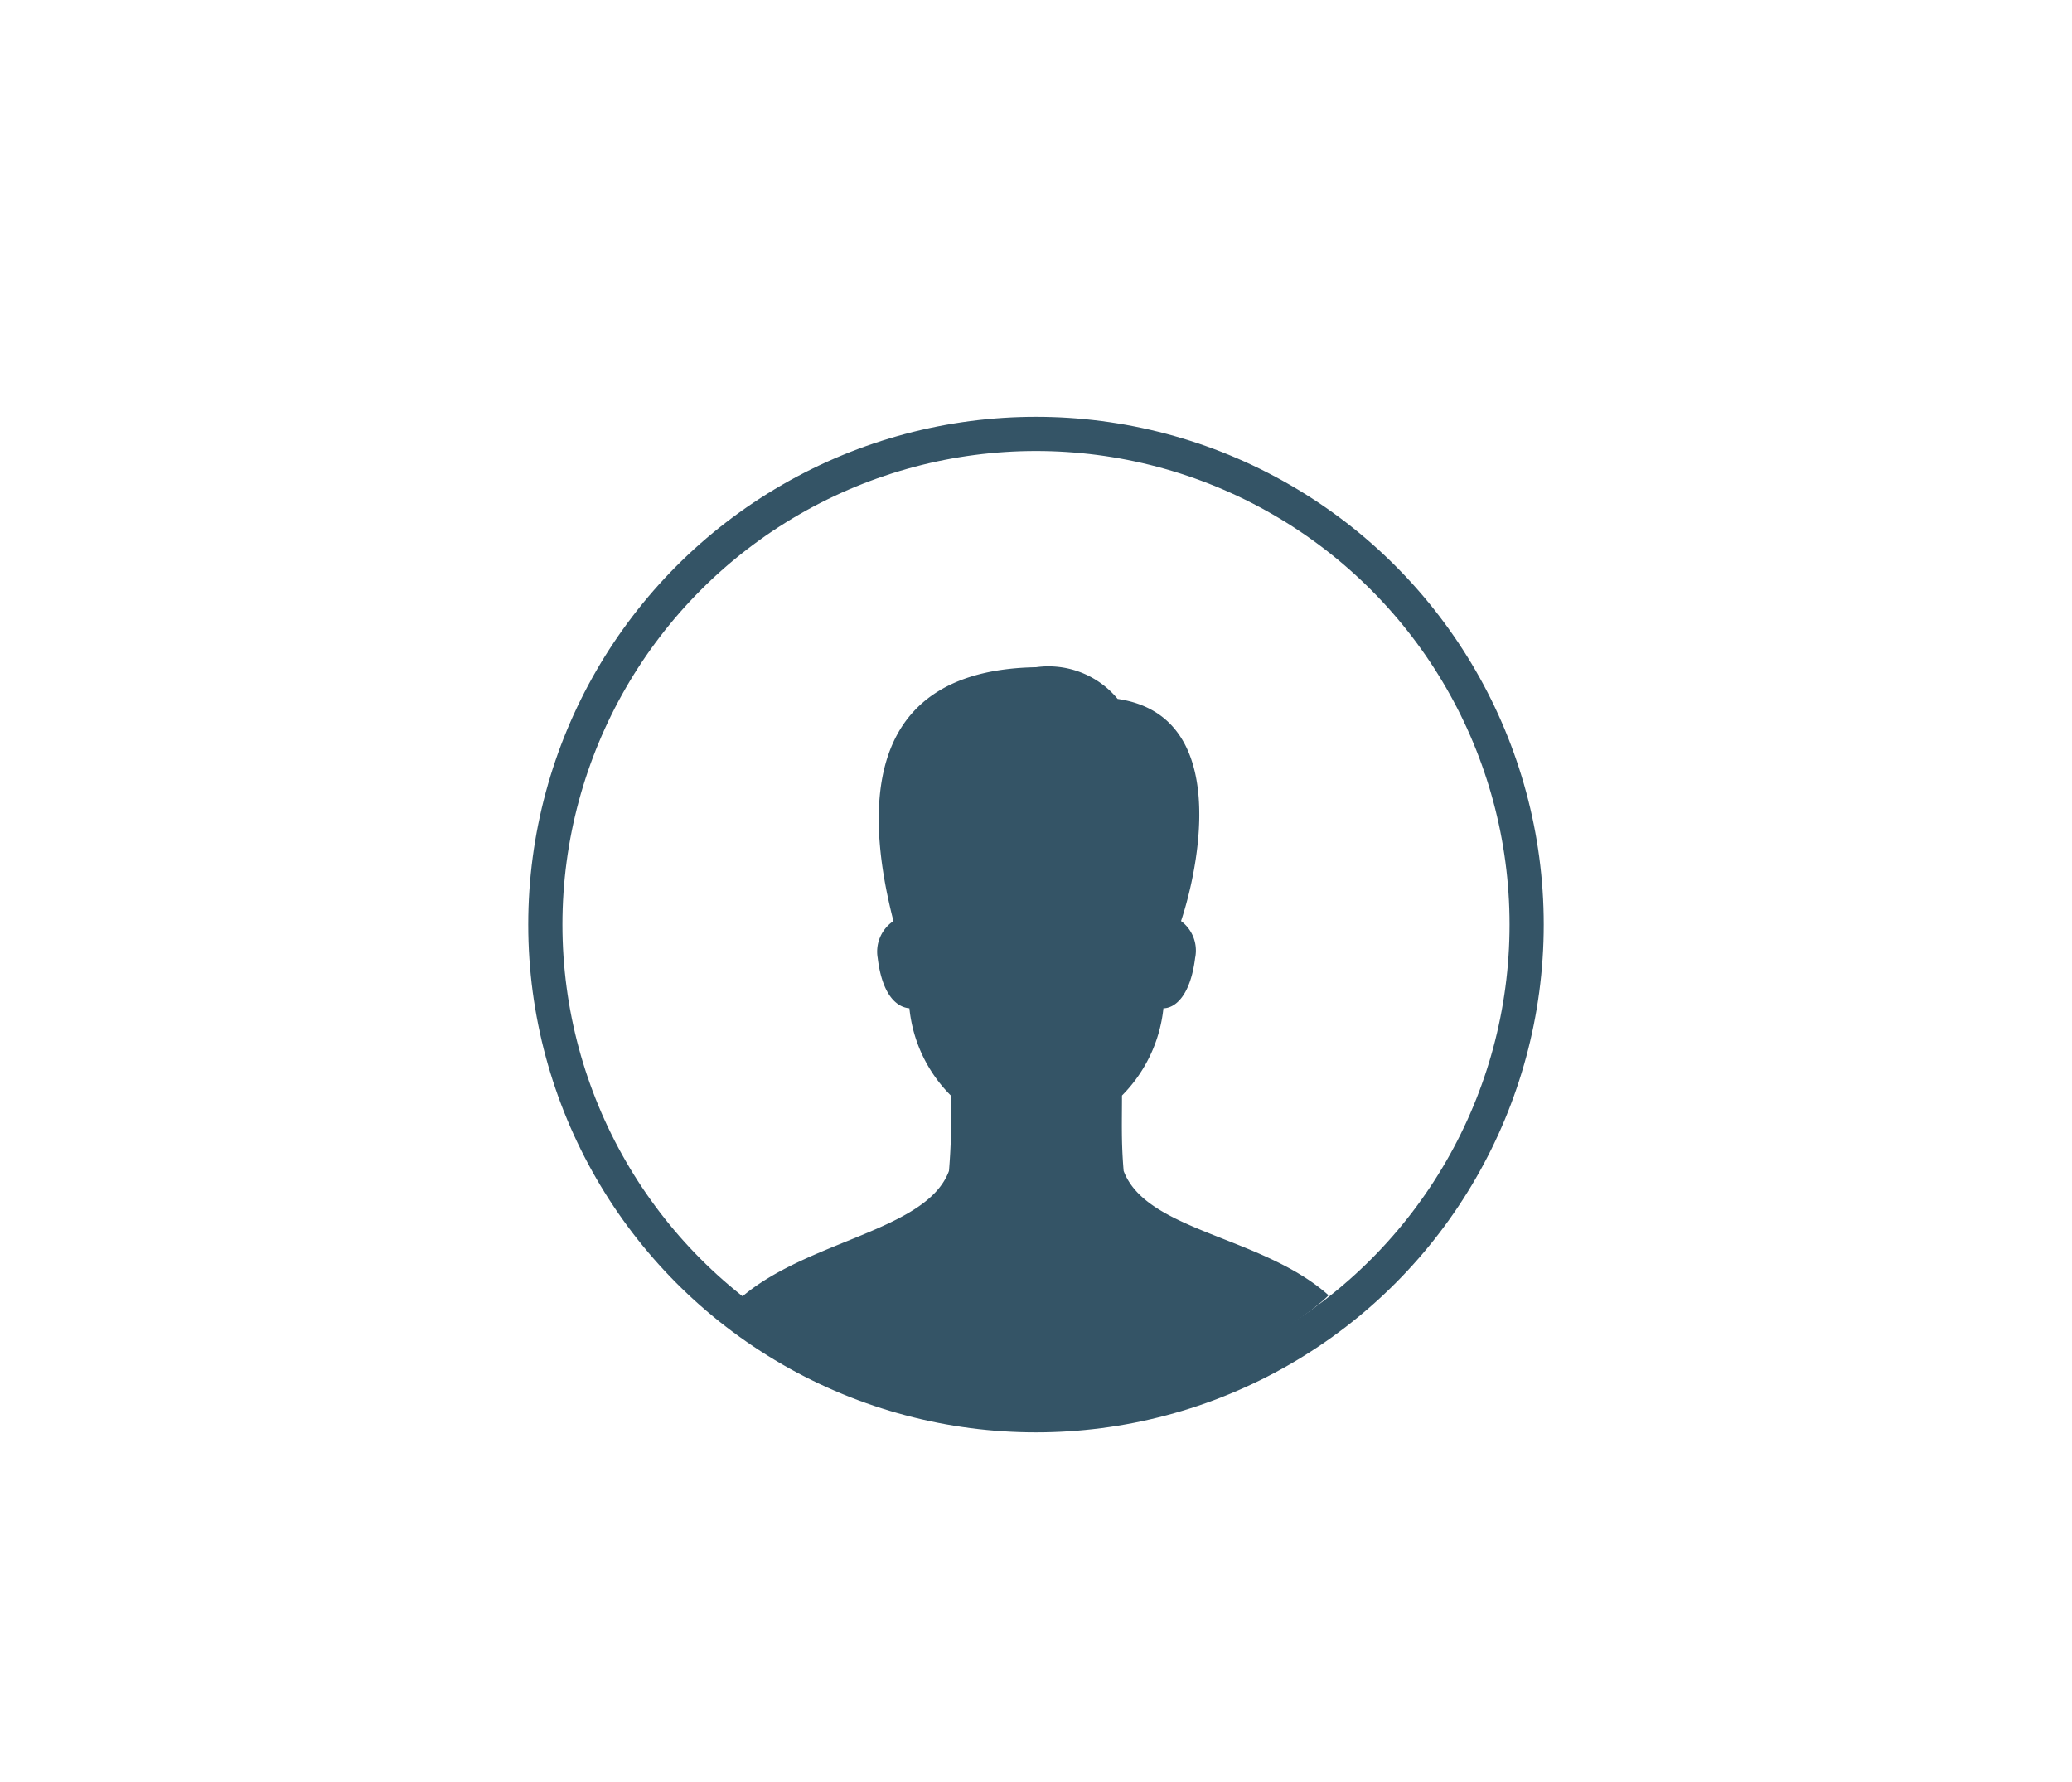 <svg id="Layer_1" data-name="Layer 1" xmlns="http://www.w3.org/2000/svg" viewBox="0 0 100 85.99"><defs><style>.cls-1{fill:none;stroke:#345466;stroke-linecap:round;stroke-miterlimit:10;stroke-width:1.65px;}.cls-2{fill:#345466;}</style></defs><title>account_icon</title><circle class="cls-1" cx="50" cy="44.62" r="23.68"/><path class="cls-2" d="M54.23,56.51c-.12-1.4-.08-2.36-.08-3.64a7,7,0,0,0,2-4.21c.51,0,1.29-.52,1.53-2.43A1.77,1.77,0,0,0,57,44.45c.81-2.42,2.48-9.91-3.06-10.72A4.33,4.33,0,0,0,50,32.2c-7.66.13-8.55,5.76-6.88,12.25a1.78,1.78,0,0,0-.76,1.78c.23,1.91,1,2.39,1.53,2.43a6.93,6.93,0,0,0,2,4.21,31.55,31.55,0,0,1-.09,3.64c-1.08,2.91-6.86,3.33-10.08,6.15A21.39,21.39,0,0,0,50.47,68.3c5.75,0,12.52-4.6,13.65-5.79C60.92,59.65,55.33,59.43,54.23,56.51Z"/></svg>